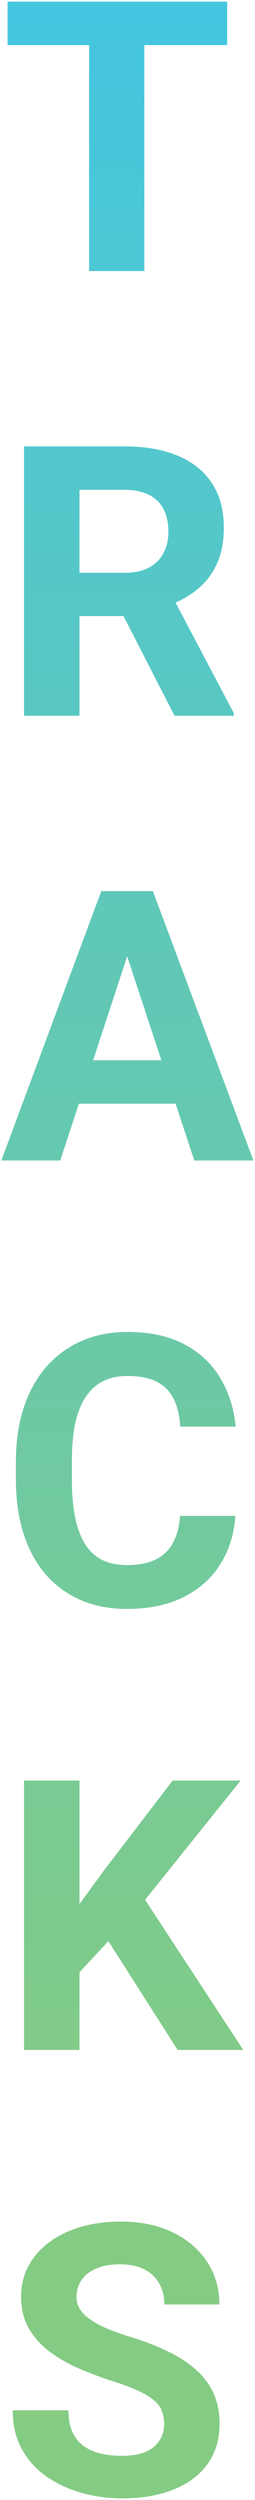 <svg width="97" height="950" viewBox="0 0 97 950" fill="none" xmlns="http://www.w3.org/2000/svg">
<path d="M54.914 0.625V103H33.891V0.625H54.914ZM86.414 0.625V17.148H2.883V0.625H86.414ZM9.141 169.625H47.32C55.148 169.625 61.875 170.797 67.5 173.141C73.172 175.484 77.531 178.953 80.578 183.547C83.625 188.141 85.148 193.789 85.148 200.492C85.148 205.977 84.211 210.688 82.336 214.625C80.508 218.516 77.906 221.773 74.531 224.398C71.203 226.977 67.289 229.039 62.789 230.586L56.109 234.102H22.922L22.781 217.648H47.461C51.164 217.648 54.234 216.992 56.672 215.68C59.109 214.367 60.938 212.539 62.156 210.195C63.422 207.852 64.055 205.133 64.055 202.039C64.055 198.758 63.445 195.922 62.227 193.531C61.008 191.141 59.156 189.312 56.672 188.047C54.188 186.781 51.07 186.148 47.32 186.148H30.234V272H9.141V169.625ZM66.375 272L43.031 226.367L65.32 226.227L88.945 271.016V272H66.375ZM50.766 356.133L22.922 441H0.492L38.531 338.625H52.805L50.766 356.133ZM73.898 441L45.984 356.133L43.734 338.625H58.148L96.398 441H73.898ZM72.633 402.891V419.414H18.562V402.891H72.633ZM68.484 576.039H89.508C89.086 582.93 87.188 589.047 83.812 594.391C80.484 599.734 75.82 603.906 69.82 606.906C63.867 609.906 56.695 611.406 48.305 611.406C41.742 611.406 35.859 610.281 30.656 608.031C25.453 605.734 21 602.453 17.297 598.188C13.641 593.922 10.852 588.766 8.93 582.719C7.008 576.672 6.047 569.898 6.047 562.398V555.297C6.047 547.797 7.031 541.023 9 534.977C11.016 528.883 13.875 523.703 17.578 519.438C21.328 515.172 25.805 511.891 31.008 509.594C36.211 507.297 42.023 506.148 48.445 506.148C56.977 506.148 64.172 507.695 70.031 510.789C75.938 513.883 80.508 518.148 83.742 523.586C87.023 529.023 88.992 535.211 89.648 542.148H68.555C68.32 538.023 67.5 534.531 66.094 531.672C64.688 528.766 62.555 526.586 59.695 525.133C56.883 523.633 53.133 522.883 48.445 522.883C44.93 522.883 41.859 523.539 39.234 524.852C36.609 526.164 34.406 528.156 32.625 530.828C30.844 533.5 29.508 536.875 28.617 540.953C27.773 544.984 27.352 549.719 27.352 555.156V562.398C27.352 567.695 27.75 572.359 28.547 576.391C29.344 580.375 30.562 583.75 32.203 586.516C33.891 589.234 36.047 591.297 38.672 592.703C41.344 594.062 44.555 594.742 48.305 594.742C52.711 594.742 56.344 594.039 59.203 592.633C62.062 591.227 64.242 589.141 65.742 586.375C67.289 583.609 68.203 580.164 68.484 576.039ZM30.234 676.625V779H9.141V676.625H30.234ZM91.547 676.625L50.977 727.18L27.562 752.352L23.766 732.383L39.586 710.727L65.672 676.625H91.547ZM67.57 779L37.406 731.68L53.016 718.602L92.531 779H67.57ZM62.438 921.211C62.438 919.383 62.156 917.742 61.594 916.289C61.078 914.789 60.094 913.43 58.641 912.211C57.188 910.945 55.148 909.703 52.523 908.484C49.898 907.266 46.5 906 42.328 904.688C37.688 903.188 33.281 901.5 29.109 899.625C24.984 897.75 21.328 895.57 18.141 893.086C15 890.555 12.516 887.625 10.688 884.297C8.906 880.969 8.016 877.102 8.016 872.695C8.016 868.43 8.953 864.562 10.828 861.094C12.703 857.578 15.328 854.578 18.703 852.094C22.078 849.562 26.062 847.617 30.656 846.258C35.297 844.898 40.383 844.219 45.914 844.219C53.461 844.219 60.047 845.578 65.672 848.297C71.297 851.016 75.656 854.742 78.75 859.477C81.891 864.211 83.461 869.625 83.461 875.719H62.508C62.508 872.719 61.875 870.094 60.609 867.844C59.391 865.547 57.516 863.742 54.984 862.43C52.5 861.117 49.359 860.461 45.562 860.461C41.906 860.461 38.859 861.023 36.422 862.148C33.984 863.227 32.156 864.703 30.938 866.578C29.719 868.406 29.109 870.469 29.109 872.766C29.109 874.5 29.531 876.07 30.375 877.477C31.266 878.883 32.578 880.195 34.312 881.414C36.047 882.633 38.18 883.781 40.711 884.859C43.242 885.938 46.172 886.992 49.5 888.023C55.078 889.711 59.977 891.609 64.195 893.719C68.461 895.828 72.023 898.195 74.883 900.82C77.742 903.445 79.898 906.422 81.352 909.75C82.805 913.078 83.531 916.852 83.531 921.07C83.531 925.523 82.664 929.508 80.93 933.023C79.195 936.539 76.688 939.516 73.406 941.953C70.125 944.391 66.211 946.242 61.664 947.508C57.117 948.773 52.031 949.406 46.406 949.406C41.344 949.406 36.352 948.75 31.43 947.438C26.508 946.078 22.031 944.039 18 941.32C14.016 938.602 10.828 935.133 8.438 930.914C6.047 926.695 4.852 921.703 4.852 915.938H26.016C26.016 919.125 26.508 921.82 27.492 924.023C28.477 926.227 29.859 928.008 31.641 929.367C33.469 930.727 35.625 931.711 38.109 932.32C40.641 932.93 43.406 933.234 46.406 933.234C50.062 933.234 53.062 932.719 55.406 931.688C57.797 930.656 59.555 929.227 60.68 927.398C61.852 925.57 62.438 923.508 62.438 921.211Z" fill="url(#paint0_linear_175_34)"/>
<defs>
<linearGradient id="paint0_linear_175_34" x1="70.5" y1="-31" x2="70.5" y2="845" gradientUnits="userSpaceOnUse">
<stop stop-color="#42C6E4"/>
<stop offset="0.974" stop-color="#84CB83"/>
</linearGradient>
</defs>
</svg>
